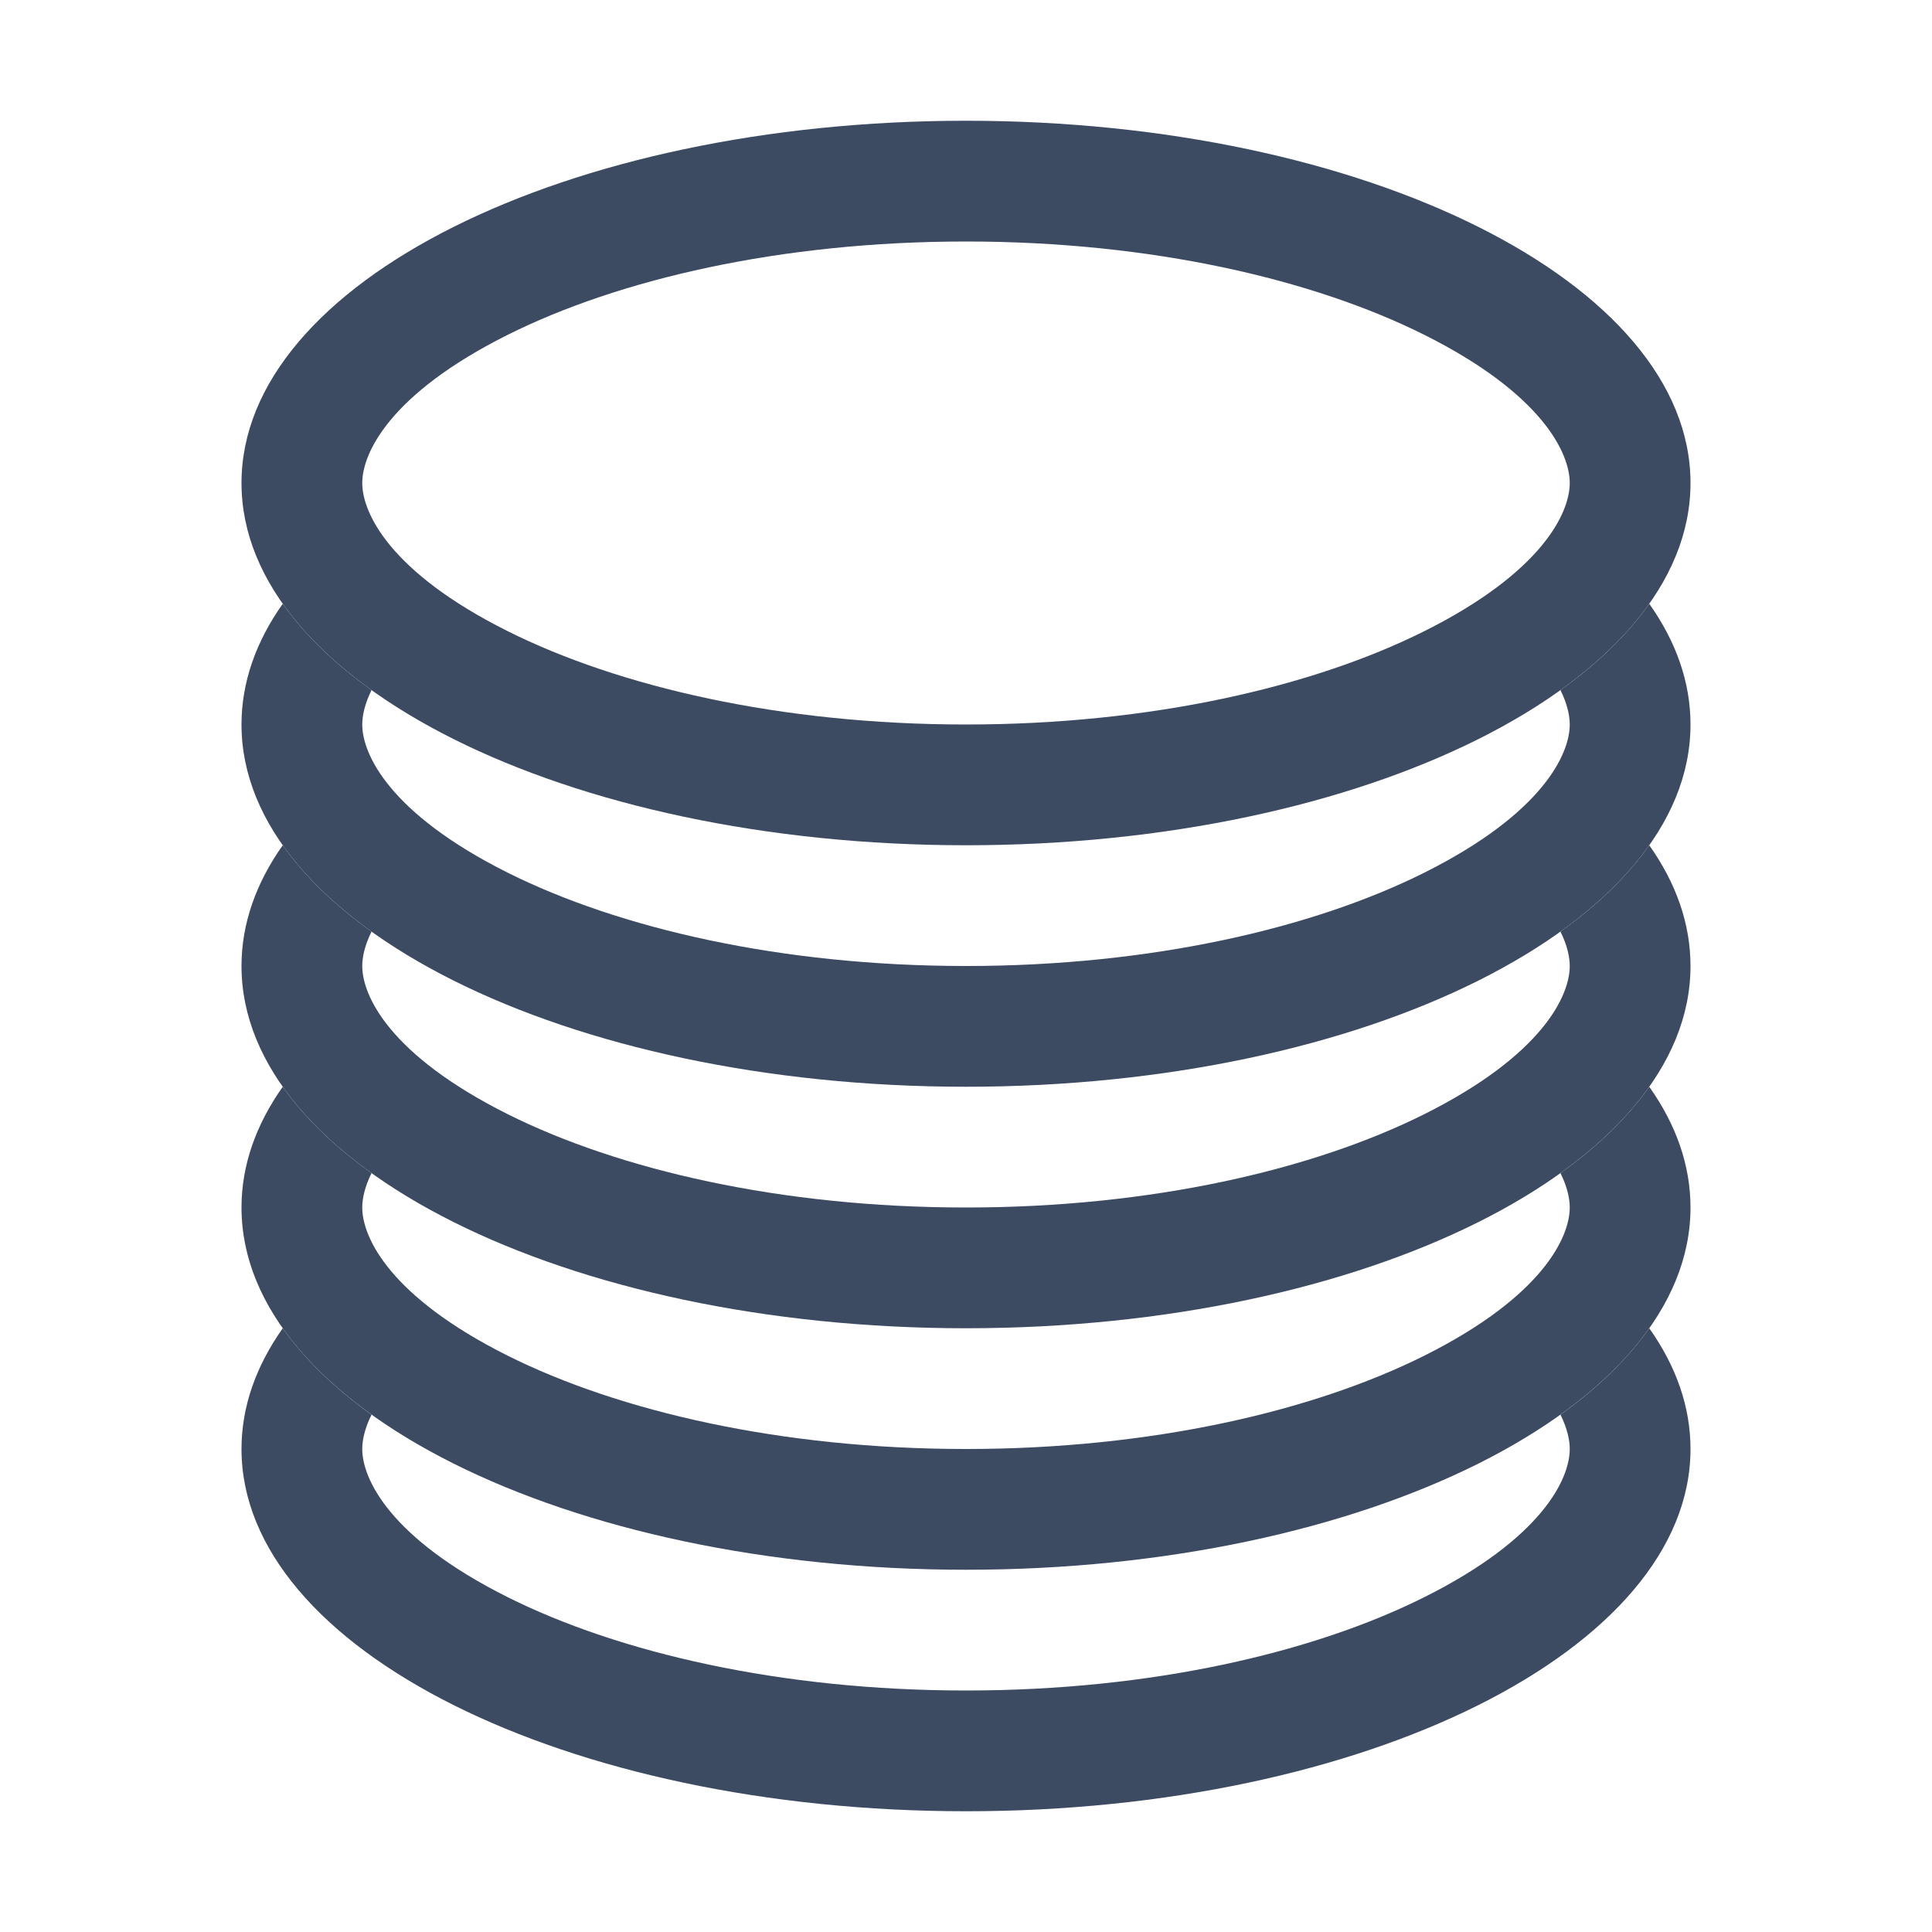 <svg width="26" height="26" viewBox="0 0 26 26" fill="none" xmlns="http://www.w3.org/2000/svg">
<g id="&#230;&#160;&#135;&#229;&#135;&#134;icon">
<path id="Ellipse 7 (Stroke)" fill-rule="evenodd" clip-rule="evenodd" d="M19.168 8.494C20.759 7.698 21.125 6.899 21.125 6.5C21.125 6.101 20.759 5.302 19.168 4.506C17.673 3.759 15.495 3.25 13 3.25C10.505 3.25 8.327 3.759 6.832 4.506C5.241 5.302 4.875 6.101 4.875 6.5C4.875 6.899 5.241 7.698 6.832 8.494C8.327 9.241 10.505 9.75 13 9.75C15.495 9.75 17.673 9.241 19.168 8.494ZM13 11.375C18.385 11.375 22.75 9.192 22.75 6.5C22.75 3.808 18.385 1.625 13 1.625C7.615 1.625 3.25 3.808 3.25 6.5C3.25 9.192 7.615 11.375 13 11.375Z" fill="#3C4A62"/>
<path id="Subtract" d="M22.195 8.125C21.901 8.541 21.497 8.932 21 9.287C21.091 9.471 21.125 9.629 21.125 9.75C21.125 10.149 20.759 10.948 19.168 11.744C17.673 12.491 15.495 13 13 13C10.505 13 8.327 12.491 6.832 11.744C5.241 10.948 4.875 10.149 4.875 9.75C4.875 9.629 4.909 9.471 5 9.287C4.503 8.932 4.099 8.541 3.805 8.125C3.446 8.633 3.25 9.18 3.25 9.75C3.25 12.442 7.615 14.625 13 14.625C18.385 14.625 22.75 12.442 22.75 9.75C22.75 9.18 22.555 8.633 22.195 8.125Z" fill="#3C4A62"/>
<path id="Subtract_2" d="M22.195 11.375C21.901 11.791 21.497 12.182 21 12.537C21.091 12.721 21.125 12.879 21.125 13C21.125 13.399 20.759 14.198 19.168 14.994C17.673 15.741 15.495 16.25 13 16.25C10.505 16.25 8.327 15.741 6.832 14.994C5.241 14.198 4.875 13.399 4.875 13C4.875 12.879 4.909 12.721 5 12.537C4.503 12.182 4.099 11.791 3.805 11.375C3.446 11.883 3.25 12.43 3.25 13C3.25 15.692 7.615 17.875 13 17.875C18.385 17.875 22.75 15.692 22.75 13C22.75 12.43 22.555 11.883 22.195 11.375Z" fill="#3C4A62"/>
<path id="Subtract_3" d="M22.195 14.625C21.901 15.041 21.497 15.432 21 15.787C21.091 15.971 21.125 16.129 21.125 16.25C21.125 16.649 20.759 17.448 19.168 18.244C17.673 18.991 15.495 19.5 13 19.5C10.505 19.5 8.327 18.991 6.832 18.244C5.241 17.448 4.875 16.649 4.875 16.25C4.875 16.129 4.909 15.971 5 15.787C4.503 15.432 4.099 15.041 3.805 14.625C3.446 15.133 3.25 15.68 3.25 16.25C3.25 18.942 7.615 21.125 13 21.125C18.385 21.125 22.75 18.942 22.75 16.25C22.75 15.68 22.555 15.133 22.195 14.625Z" fill="#3C4A62"/>
<path id="Subtract_4" d="M22.195 17.875C21.901 18.291 21.497 18.682 21 19.038C21.091 19.221 21.125 19.379 21.125 19.5C21.125 19.899 20.759 20.698 19.168 21.494C17.673 22.241 15.495 22.75 13 22.75C10.505 22.75 8.327 22.241 6.832 21.494C5.241 20.698 4.875 19.899 4.875 19.5C4.875 19.379 4.909 19.221 5 19.038C4.503 18.682 4.099 18.291 3.805 17.875C3.446 18.383 3.25 18.93 3.25 19.5C3.25 22.192 7.615 24.375 13 24.375C18.385 24.375 22.75 22.192 22.75 19.5C22.75 18.93 22.555 18.383 22.195 17.875Z" fill="#3C4A62"/>
</g>
</svg>
